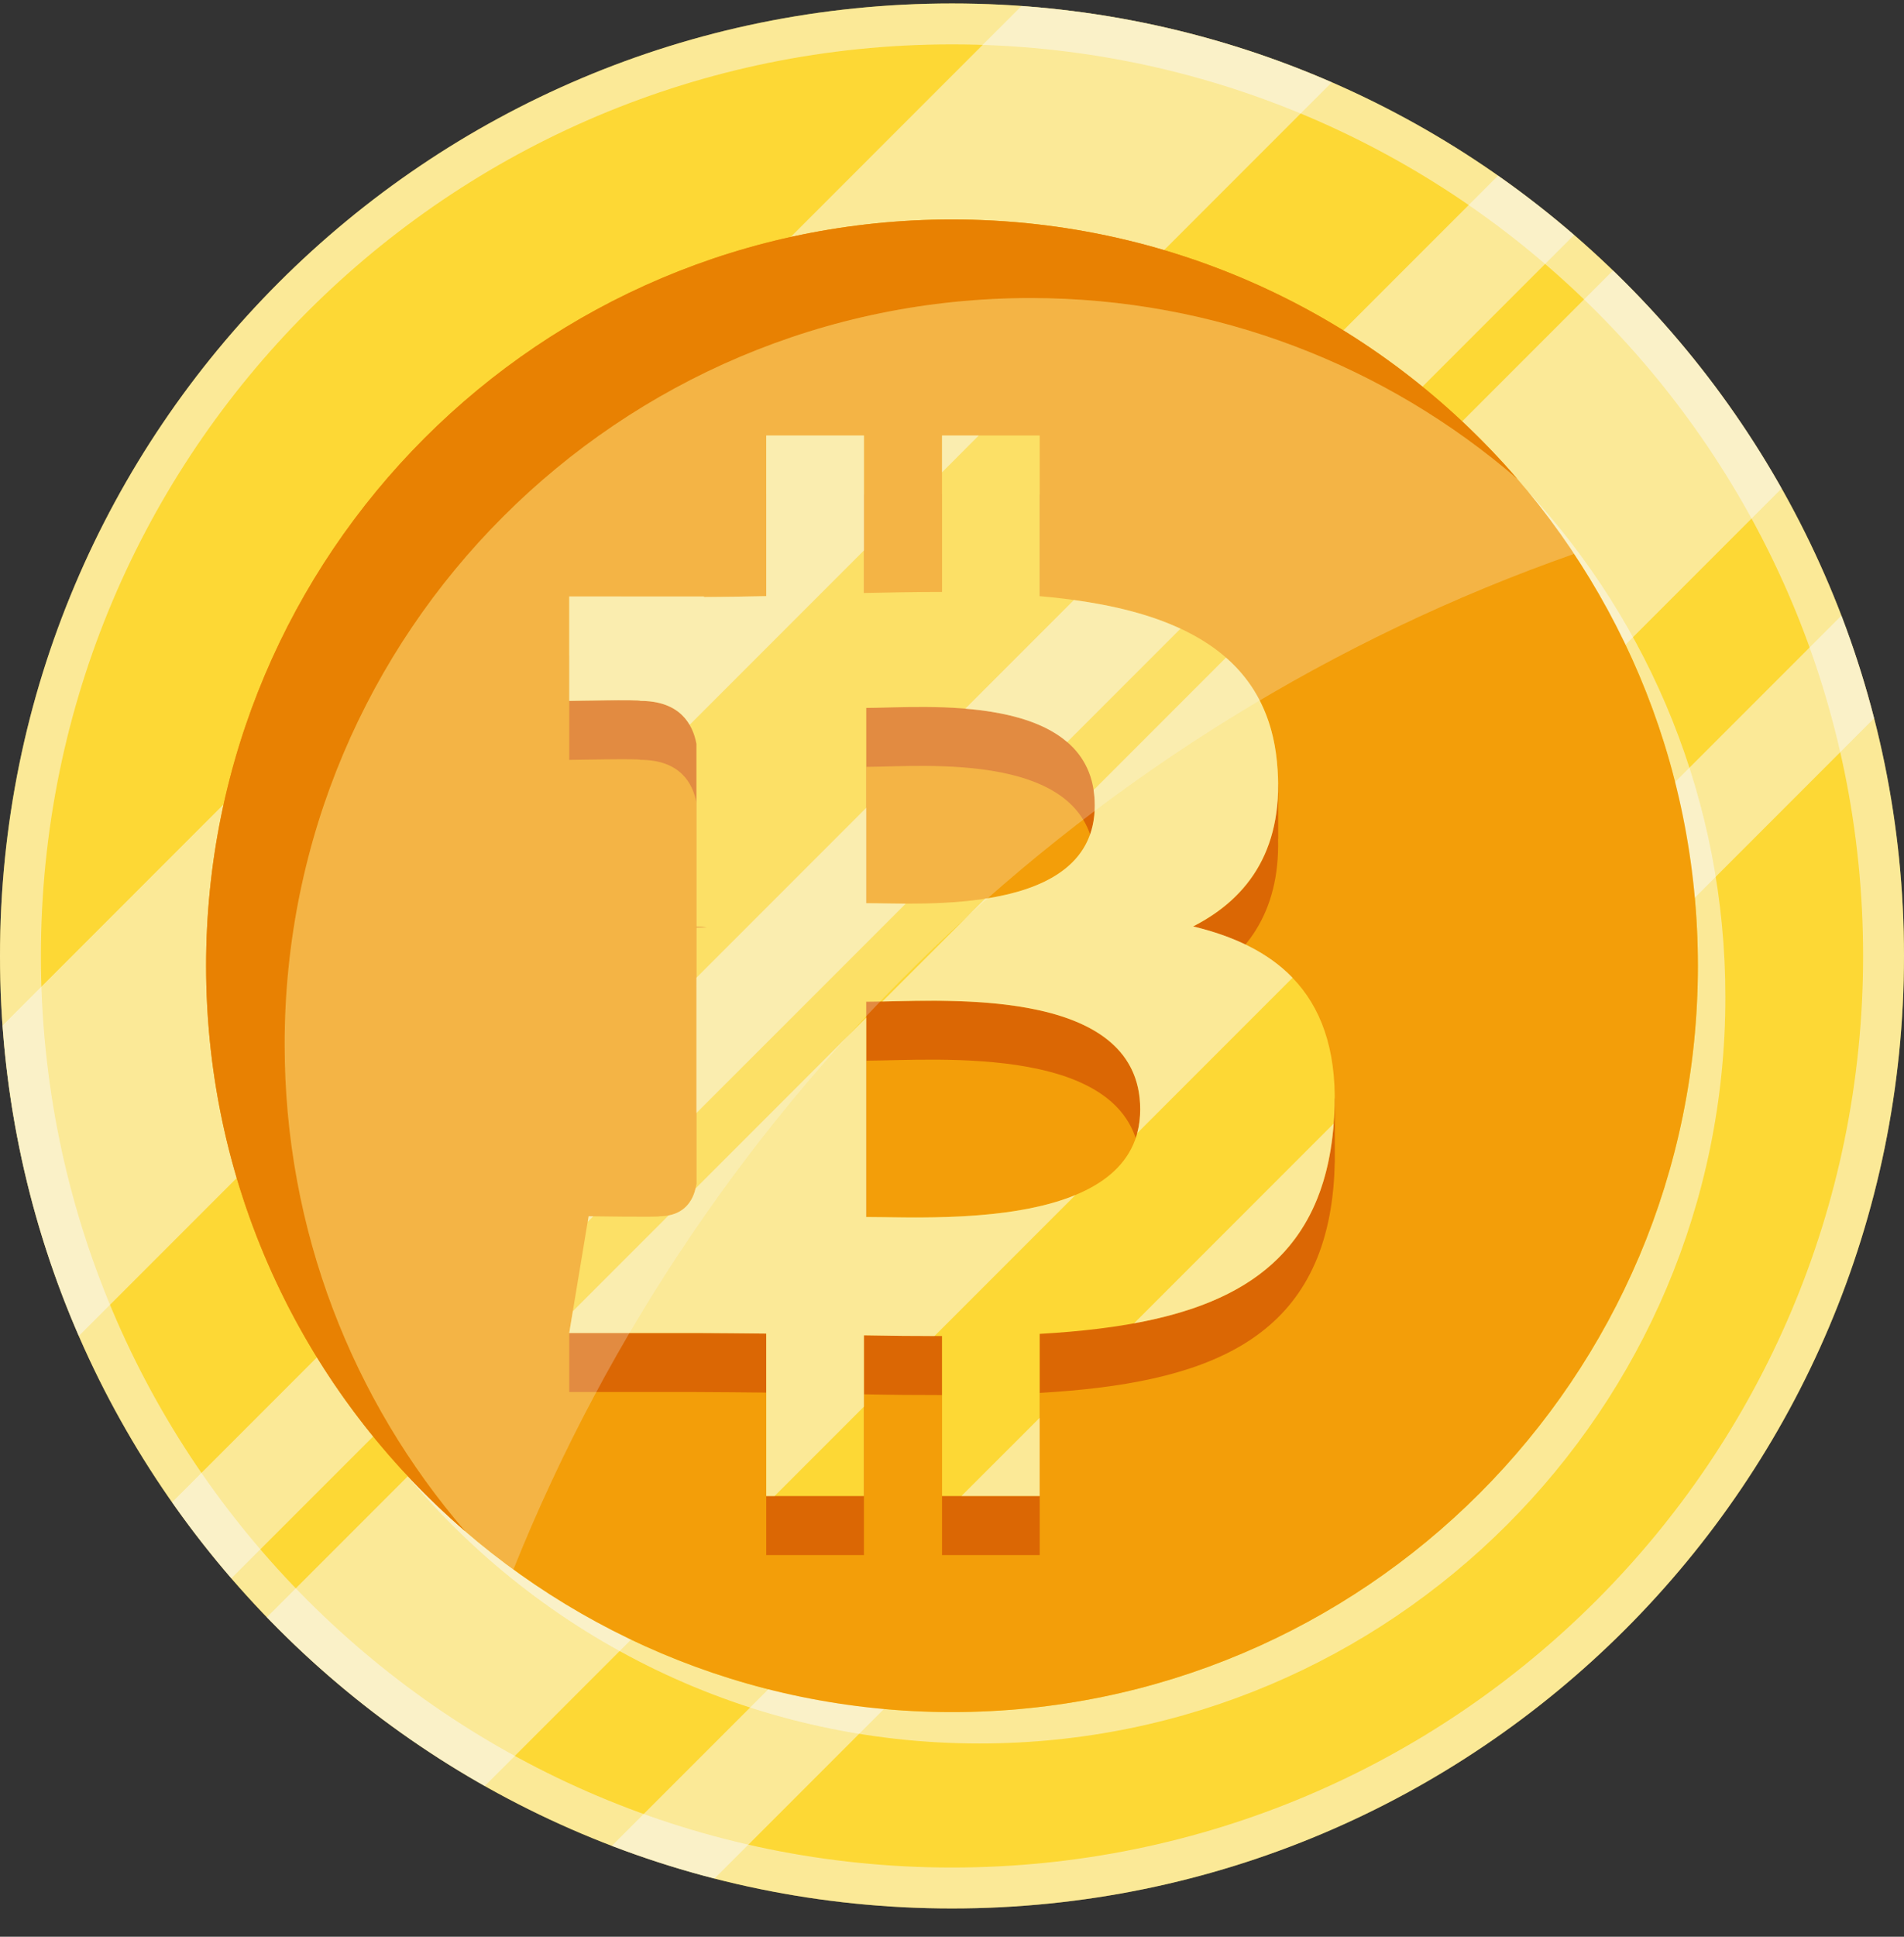 <svg width="60" height="61" viewBox="0 0 60 61" fill="none" xmlns="http://www.w3.org/2000/svg">
<rect x="0" y="0" width="60" height="61" fill="#333333" stroke="none"/>
<g clip-path="url(#clip0_31_7050)">
<path d="M30 60.109C46.569 60.109 60 46.678 60 30.109C60 13.541 46.569 0.109 30 0.109C13.431 0.109 0 13.541 0 30.109C0 46.678 13.431 60.109 30 60.109Z" fill="#FDD835"/>
<path opacity="0.5" d="M30 0.109C13.432 0.109 0 13.541 0 30.109C0 46.677 13.432 60.109 30 60.109C46.568 60.109 60 46.677 60 30.109C60 13.541 46.568 0.109 30 0.109ZM30 58.82C14.143 58.82 1.289 45.966 1.289 30.109C1.289 14.253 14.143 1.398 30 1.398C45.857 1.398 58.711 14.253 58.711 30.109C58.711 45.966 45.857 58.82 30 58.82Z" fill="#FAFAFA"/>
<path opacity="0.5" d="M41.969 2.593L2.483 42.079C1.164 39.048 0.328 35.754 0.08 32.301L32.191 0.189C35.645 0.437 38.939 1.273 41.969 2.593Z" fill="#FAFAFA"/>
<path opacity="0.5" d="M56.143 15.385L15.275 56.253C12.734 54.818 10.423 53.024 8.409 50.938L50.829 8.519C52.915 10.532 54.71 12.843 56.143 15.385Z" fill="#FAFAFA"/>
<path opacity="0.5" d="M49.603 7.401L7.29 49.712C6.628 48.947 6.005 48.147 5.423 47.316L47.207 5.533C48.036 6.114 48.837 6.737 49.603 7.401Z" fill="#FAFAFA"/>
<path opacity="0.5" d="M59.059 22.623L22.514 59.168C21.41 58.885 20.332 58.54 19.28 58.138L58.028 19.39C58.43 20.441 58.775 21.521 59.058 22.625L59.059 22.623Z" fill="#FAFAFA"/>
<path opacity="0.5" d="M54.371 31.408C54.371 44.389 43.847 54.913 30.866 54.913C23.573 54.913 17.054 51.592 12.745 46.379C17.038 51.019 23.181 53.924 30 53.924C42.981 53.924 53.505 43.4 53.505 30.419C53.505 24.732 51.485 19.515 48.122 15.448C52.002 19.641 54.371 25.247 54.371 31.408Z" fill="#FAFAFA"/>
<path d="M30 53.924C42.982 53.924 53.505 43.401 53.505 30.419C53.505 17.437 42.982 6.913 30 6.913C17.018 6.913 6.495 17.437 6.495 30.419C6.495 43.401 17.018 53.924 30 53.924Z" fill="#F39E09"/>
<path d="M47.812 15.081C43.696 11.533 38.336 9.388 32.475 9.388C19.494 9.388 8.97 19.913 8.97 32.894C8.97 38.754 11.115 44.114 14.662 48.231C9.661 43.92 6.495 37.539 6.495 30.419C6.495 17.438 17.019 6.913 30 6.913C37.119 6.913 43.501 10.079 47.812 15.081Z" fill="#E88102"/>
<path d="M42.063 34.593L41.857 34.71C41.318 32.629 39.755 31.551 37.6 31.034C39.255 30.19 40.336 28.75 40.275 26.417H40.279V24.7L40.037 24.779C39.214 21.959 36.321 20.947 32.766 20.635V15.575H29.686V20.501C28.876 20.501 28.049 20.518 27.226 20.534V15.575H24.148V20.634C23.48 20.648 22.825 20.659 22.186 20.661V20.645L17.938 20.644V23.934C17.938 23.934 20.214 23.89 20.175 23.932C21.423 23.932 21.828 24.657 21.947 25.282V31.047C22.034 31.047 22.146 31.05 22.273 31.068C22.169 31.068 22.061 31.068 21.947 31.068V39.143C21.892 39.536 21.661 40.162 20.789 40.164C20.829 40.199 18.55 40.164 18.55 40.164L18.262 41.889L17.938 41.987V43.844H21.946C22.692 43.844 23.426 43.857 24.146 43.861V48.979H27.225V43.915C28.07 43.933 28.887 43.94 29.686 43.939V48.979H32.764V43.871C37.944 43.573 41.568 42.269 42.018 37.407C42.043 37.134 42.056 36.872 42.061 36.619H42.063V34.598V34.593ZM27.299 24.153C29.038 24.153 34.499 23.6 34.5 27.229C34.5 30.708 29.038 30.303 27.299 30.303V24.153ZM27.299 40.188V33.407C29.387 33.407 35.933 32.807 35.933 36.796C35.934 40.621 29.386 40.185 27.299 40.188Z" fill="#DB6704"/>
<path d="M40.24 23.997C39.889 20.349 36.741 19.125 32.764 18.777V13.717H29.685V18.644C28.875 18.644 28.048 18.66 27.225 18.677V13.717H24.146V18.776C23.479 18.79 22.823 18.802 22.185 18.803V18.788L17.937 18.787V22.076C17.937 22.076 20.212 22.033 20.174 22.075C21.422 22.075 21.827 22.799 21.946 23.425V29.189C22.032 29.189 22.145 29.193 22.271 29.211C22.168 29.211 22.059 29.211 21.946 29.211V37.286C21.891 37.678 21.66 38.304 20.788 38.307C20.828 38.342 18.548 38.307 18.548 38.307L17.937 41.985H21.945C22.691 41.985 23.425 41.998 24.145 42.003V47.12H27.224V42.057C28.069 42.074 28.886 42.081 29.685 42.08V47.12H32.763V42.012C37.943 41.715 41.566 40.41 42.016 35.548C42.38 31.633 40.538 29.886 37.598 29.18C39.384 28.271 40.501 26.669 40.24 23.999V23.997ZM35.931 34.94C35.932 38.765 29.384 38.329 27.297 38.331V31.551C29.385 31.551 35.931 30.951 35.931 34.94ZM34.499 25.373C34.499 28.852 29.037 28.447 27.298 28.447V22.297C29.037 22.297 34.499 21.743 34.499 25.373Z" fill="#FDD835"/>
<path opacity="0.5" d="M24.148 13.717H27.226V17.336L21.732 22.83C21.491 22.414 21.03 22.074 20.176 22.074C20.214 22.032 17.939 22.075 17.939 22.075V18.786L22.186 18.787V18.803C22.826 18.802 23.48 18.789 24.146 18.776V13.717H24.148Z" fill="#FAFAFA"/>
<path opacity="0.5" d="M30.844 13.717L29.685 14.877V13.717H30.844Z" fill="#FAFAFA"/>
<path opacity="0.5" d="M33.893 37.636L29.449 42.08C28.725 42.079 27.985 42.073 27.225 42.057V44.304L24.409 47.12H24.148V42.003C23.425 41.998 22.691 41.985 21.946 41.984H17.938L18.052 41.297L21.068 38.281C21.628 38.177 21.843 37.764 21.919 37.43L27.298 32.051V38.332C28.631 38.331 31.788 38.509 33.893 37.638V37.636Z" fill="#FAFAFA"/>
<path opacity="0.5" d="M35.835 35.694C35.898 35.464 35.931 35.212 35.931 34.94C35.932 31.232 30.28 31.489 27.805 31.543L31.043 28.305C32.829 28.032 34.498 27.296 34.498 25.373C34.498 25.2 34.485 25.039 34.461 24.885L38.634 20.712C39.526 21.49 40.102 22.553 40.24 23.996C40.501 26.665 39.383 28.267 37.598 29.177C38.884 29.486 39.96 29.993 40.732 30.795L35.834 35.693L35.835 35.694Z" fill="#FAFAFA"/>
<path opacity="0.5" d="M18.551 38.306C18.551 38.306 18.605 38.307 18.697 38.308L18.521 38.482L18.551 38.306Z" fill="#FAFAFA"/>
<path opacity="0.5" d="M27.298 28.447C27.61 28.447 28.043 28.461 28.542 28.462L21.946 35.057V30.794L27.298 25.442V28.447Z" fill="#FAFAFA"/>
<path opacity="0.5" d="M37.203 19.8L33.63 23.373C32.84 22.691 31.616 22.421 30.418 22.321L33.841 18.898C35.094 19.07 36.239 19.352 37.202 19.802L37.203 19.8Z" fill="#FAFAFA"/>
<path opacity="0.5" d="M30.298 47.119L32.763 44.655V47.119H30.298Z" fill="#FAFAFA"/>
<path opacity="0.5" d="M42.029 35.389C42.027 35.44 42.022 35.494 42.016 35.547C41.659 39.413 39.295 41.03 35.737 41.679L42.028 35.389H42.029Z" fill="#FAFAFA"/>
<path opacity="0.25" d="M49.603 17.446C34.382 22.79 22.166 34.526 16.179 49.432C15.655 49.052 15.148 48.648 14.659 48.225C11.113 44.11 8.97 38.751 8.97 32.893C8.97 19.912 19.494 9.387 32.475 9.387C38.333 9.387 43.692 11.53 47.808 15.077C48.455 15.827 49.055 16.618 49.604 17.446H49.603Z" fill="#FAFAFA"/>
</g>
<defs>
<clipPath id="clip0_31_7050">
<rect width="60" height="60" fill="white" transform="translate(0 0.109)"/>
</clipPath>
</defs>
</svg>
